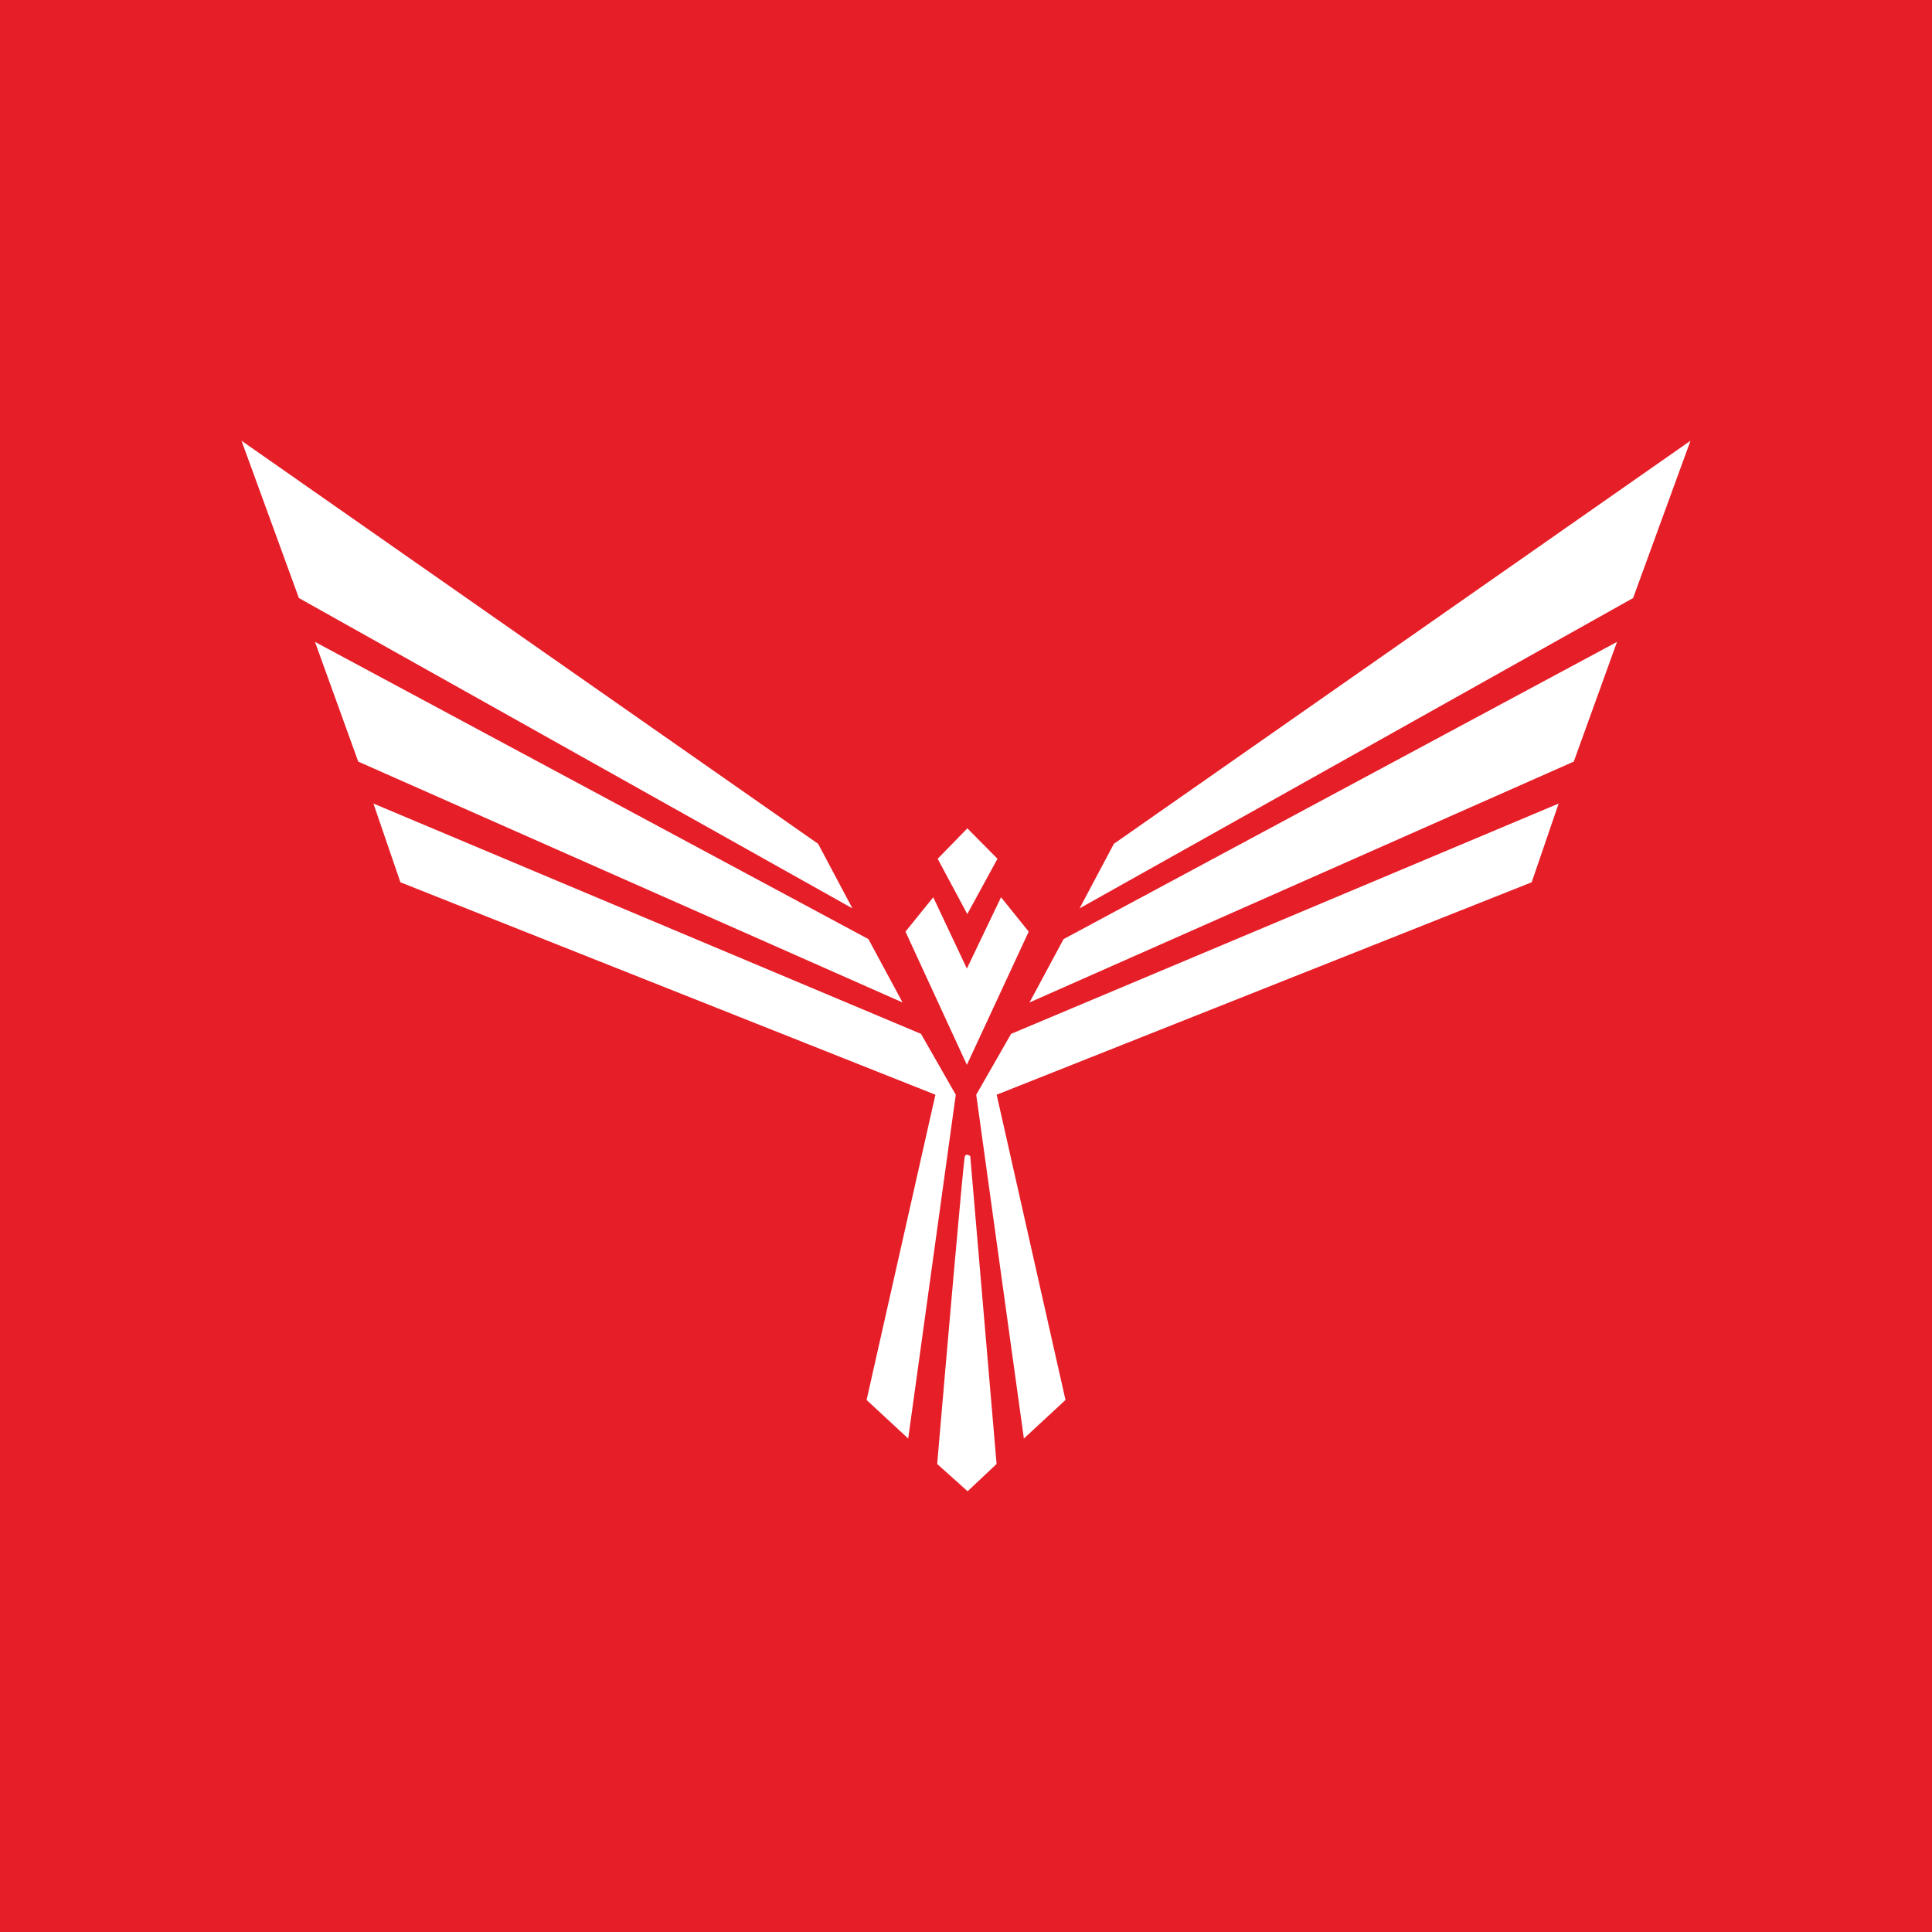 <svg width="24" height="24" viewBox="0 0 24 24" fill="none" xmlns="http://www.w3.org/2000/svg">
<rect x="0" y="0" width="24" height="24" fill="#333333" stroke="none"/>
<g clip-path="url(#clip0_328_30108)">
<path d="M24 0H0V24H24V0Z" fill="#E61E28"/>
<path d="M11.986 14.362C12.002 14.331 12.037 14.349 12.053 14.362L12.38 18.186L12.02 18.525L11.642 18.186C11.75 16.924 11.97 14.393 11.986 14.362Z" fill="white"/>
<path d="M11.248 11.573L11.593 11.146L12.011 12.032L12.435 11.146L12.779 11.573L12.011 13.228L11.248 11.573Z" fill="white"/>
<path d="M11.648 10.668L12.017 10.29L12.391 10.668L12.016 11.355L11.648 10.668Z" fill="white"/>
<path d="M4.974 10.96L4.639 9.982L11.441 12.843L11.873 13.599L11.282 17.87L10.765 17.391L11.62 13.599L4.974 10.96Z" fill="white"/>
<path d="M19.027 10.96L19.362 9.982L12.56 12.843L12.127 13.599L12.719 17.87L13.236 17.391L12.381 13.599L19.027 10.96Z" fill="white"/>
<path d="M10.163 10.482L3 5.475L3.713 7.429L10.589 11.284L10.163 10.482Z" fill="white"/>
<path d="M13.837 10.482L21 5.475L20.287 7.429L13.411 11.284L13.837 10.482Z" fill="white"/>
<path d="M4.45 9.461L3.913 7.974L10.788 11.666L11.212 12.453L4.45 9.461Z" fill="white"/>
<path d="M19.55 9.461L20.087 7.974L13.212 11.666L12.789 12.453L19.55 9.461Z" fill="white"/>
</g>
<defs>
<clipPath id="clip0_328_30108">
<rect width="24" height="24" fill="white"/>
</clipPath>
</defs>
</svg>
